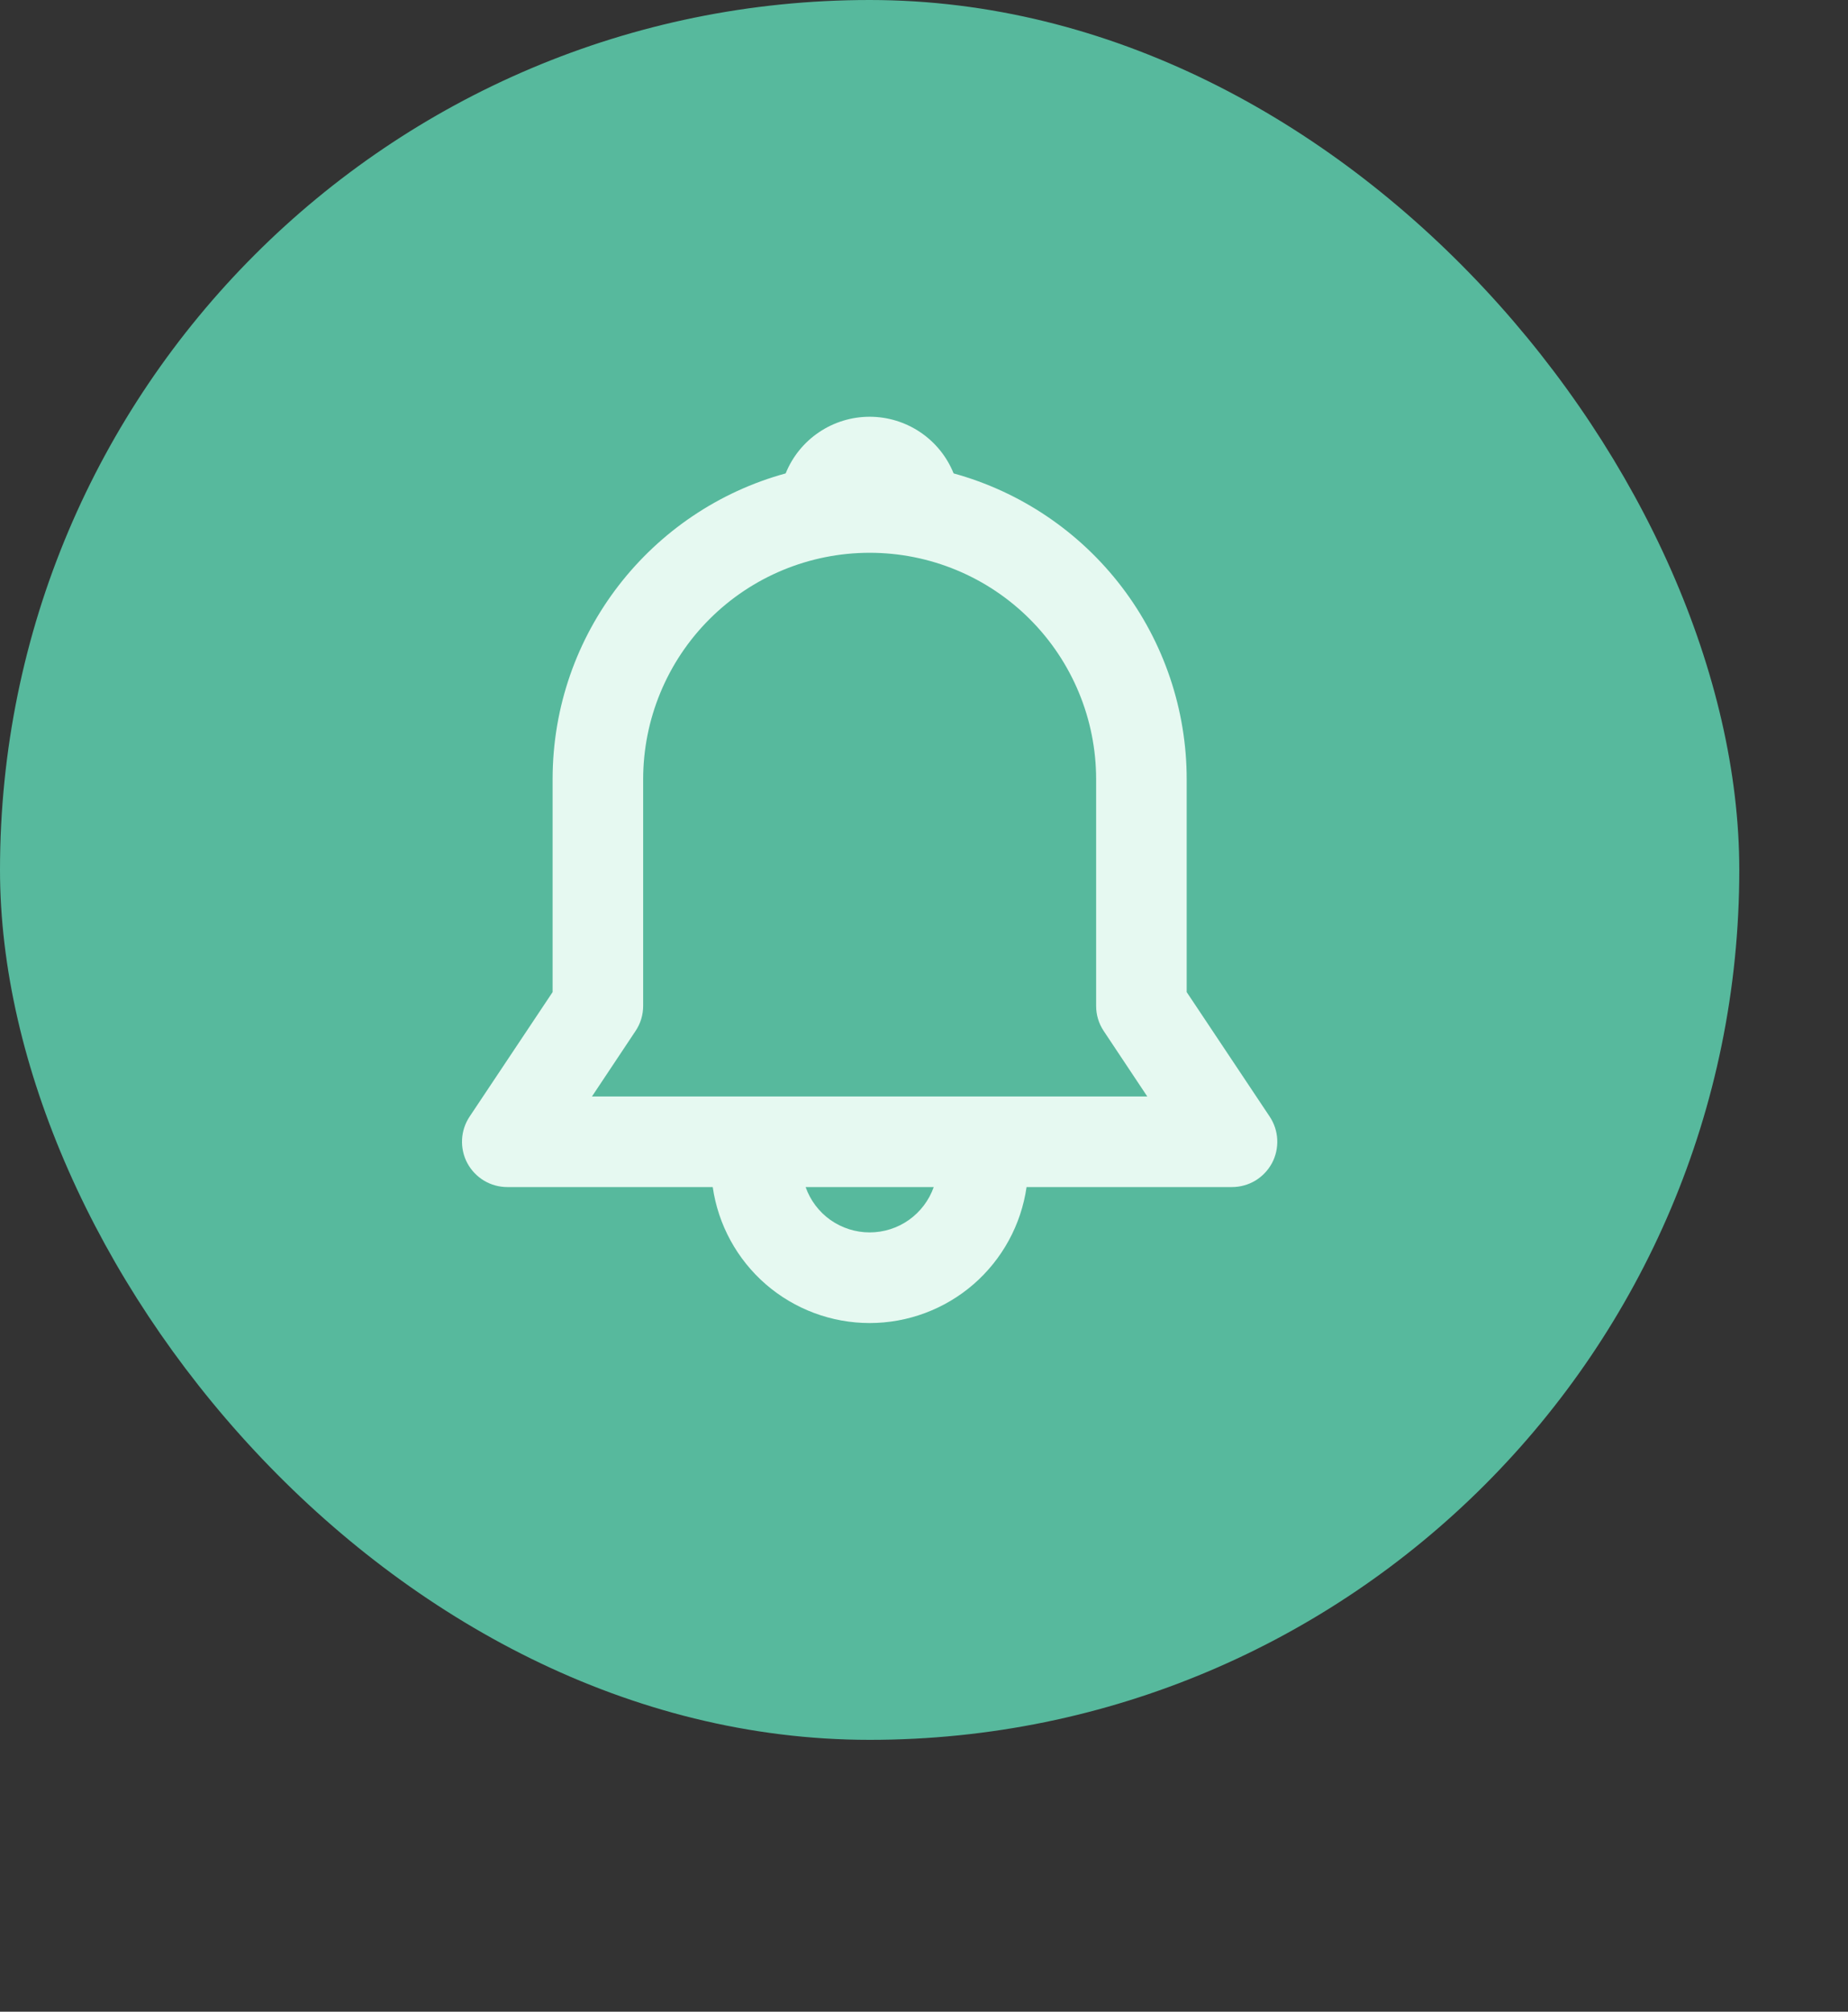 <svg width="34" height="37" viewBox="0 0 34 37" fill="none" xmlns="http://www.w3.org/2000/svg">
<rect x="0" y="0" width="34" height="37" fill="#333333" stroke="none"/>
<rect width="32" height="32" rx="16" fill="#57B99D"/>
<path d="M14.455 8.707C14.579 8.399 14.793 8.135 15.068 7.95C15.344 7.764 15.668 7.665 16 7.665C16.332 7.665 16.656 7.764 16.932 7.95C17.207 8.135 17.421 8.399 17.545 8.707C18.777 9.046 19.864 9.78 20.639 10.796C21.414 11.812 21.833 13.055 21.833 14.333V18.247L23.36 20.537C23.444 20.663 23.492 20.809 23.499 20.959C23.506 21.11 23.473 21.26 23.402 21.393C23.33 21.526 23.224 21.637 23.095 21.715C22.966 21.792 22.817 21.833 22.667 21.833H18.887C18.787 22.527 18.44 23.162 17.91 23.622C17.38 24.081 16.701 24.334 16 24.334C15.299 24.334 14.621 24.081 14.09 23.622C13.56 23.162 13.213 22.527 13.113 21.833H9.333C9.182 21.833 9.034 21.792 8.905 21.715C8.776 21.637 8.67 21.526 8.598 21.393C8.527 21.26 8.494 21.11 8.501 20.959C8.508 20.809 8.556 20.663 8.64 20.537L10.167 18.247V14.333C10.167 11.647 11.983 9.383 14.455 8.707ZM14.822 21.833C14.908 22.077 15.067 22.288 15.278 22.438C15.49 22.587 15.742 22.667 16 22.667C16.259 22.667 16.511 22.587 16.722 22.438C16.933 22.288 17.093 22.077 17.179 21.833H14.821H14.822ZM16 10.167C14.895 10.167 13.835 10.606 13.054 11.387C12.272 12.168 11.833 13.228 11.833 14.333V18.5C11.833 18.665 11.785 18.826 11.693 18.962L10.891 20.167H21.108L20.306 18.962C20.215 18.825 20.166 18.665 20.167 18.5V14.333C20.167 13.228 19.728 12.168 18.946 11.387C18.165 10.606 17.105 10.167 16 10.167Z" fill="#E6F9F1"/>
</svg>
